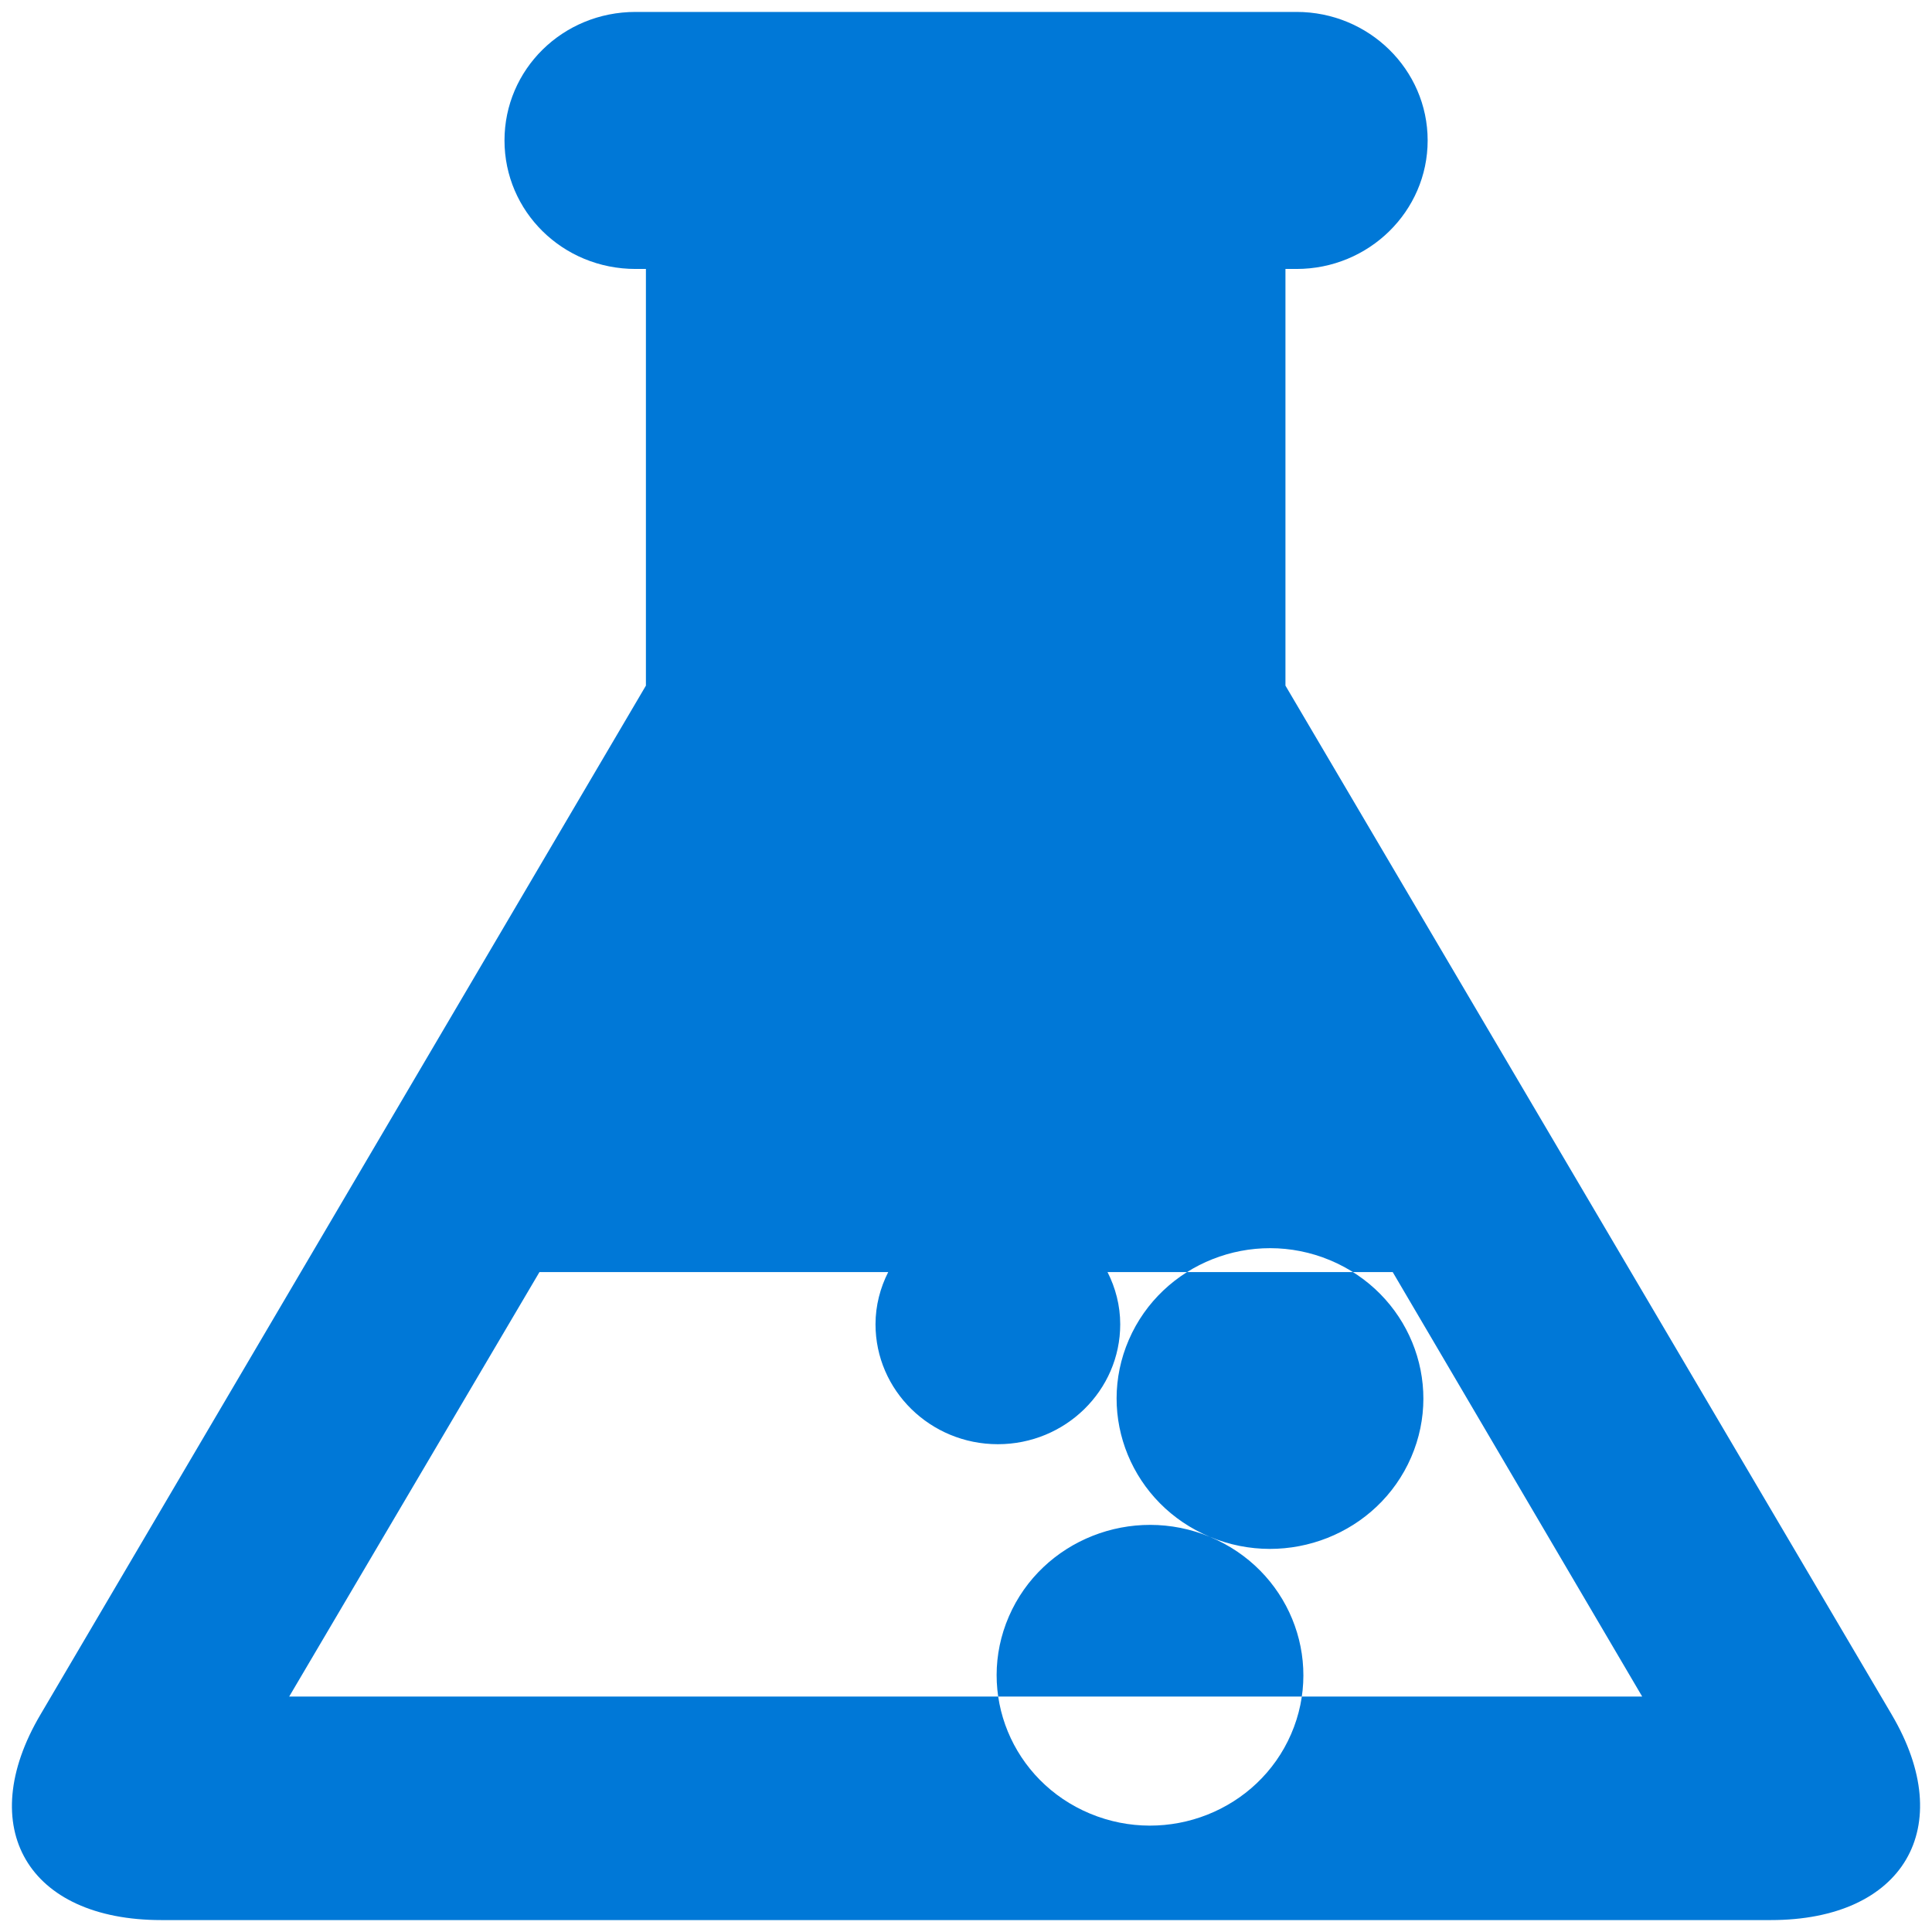 <svg xmlns="http://www.w3.org/2000/svg" xmlns:xlink="http://www.w3.org/1999/xlink" viewBox="0 0 81 81" fill="#fff" fill-rule="evenodd" stroke="#000" stroke-linecap="round" stroke-linejoin="round"><use xlink:href="#A" x=".5" y=".5"/><symbol id="A" overflow="visible"><path d="M50.229 63.935c3.268 1.361 4.791 5.062 3.402 8.266s-5.164 4.697-8.431 3.335-4.791-5.062-3.402-8.266 5.164-4.696 8.432-3.335c-3.268-1.362-4.791-5.062-3.402-8.266s5.164-4.696 8.432-3.335 4.791 5.062 3.402 8.266-5.164 4.696-8.431 3.335zm-8.893-3.886c2.831 0 5.13-2.253 5.13-5.029 0-.784-.2-1.535-.533-2.188H57.89l10.459 17.796H11.625l10.492-17.796h14.622c-.333.653-.533 1.404-.533 2.188 0 2.775 2.298 5.029 5.129 5.029zm37.472 11.33L53.393 28.245V10.776h.466c3.031 0 5.496-2.416 5.496-5.388S56.89 0 53.859 0H26.147c-3.064 0-5.496 2.416-5.496 5.388s2.432 5.388 5.496 5.388h.433v17.469L1.199 71.38C-1.599 76.114.666 80 6.262 80h67.482c5.563 0 7.861-3.886 5.063-8.621z" fill="#0078d7" stroke="none"/></symbol></svg>